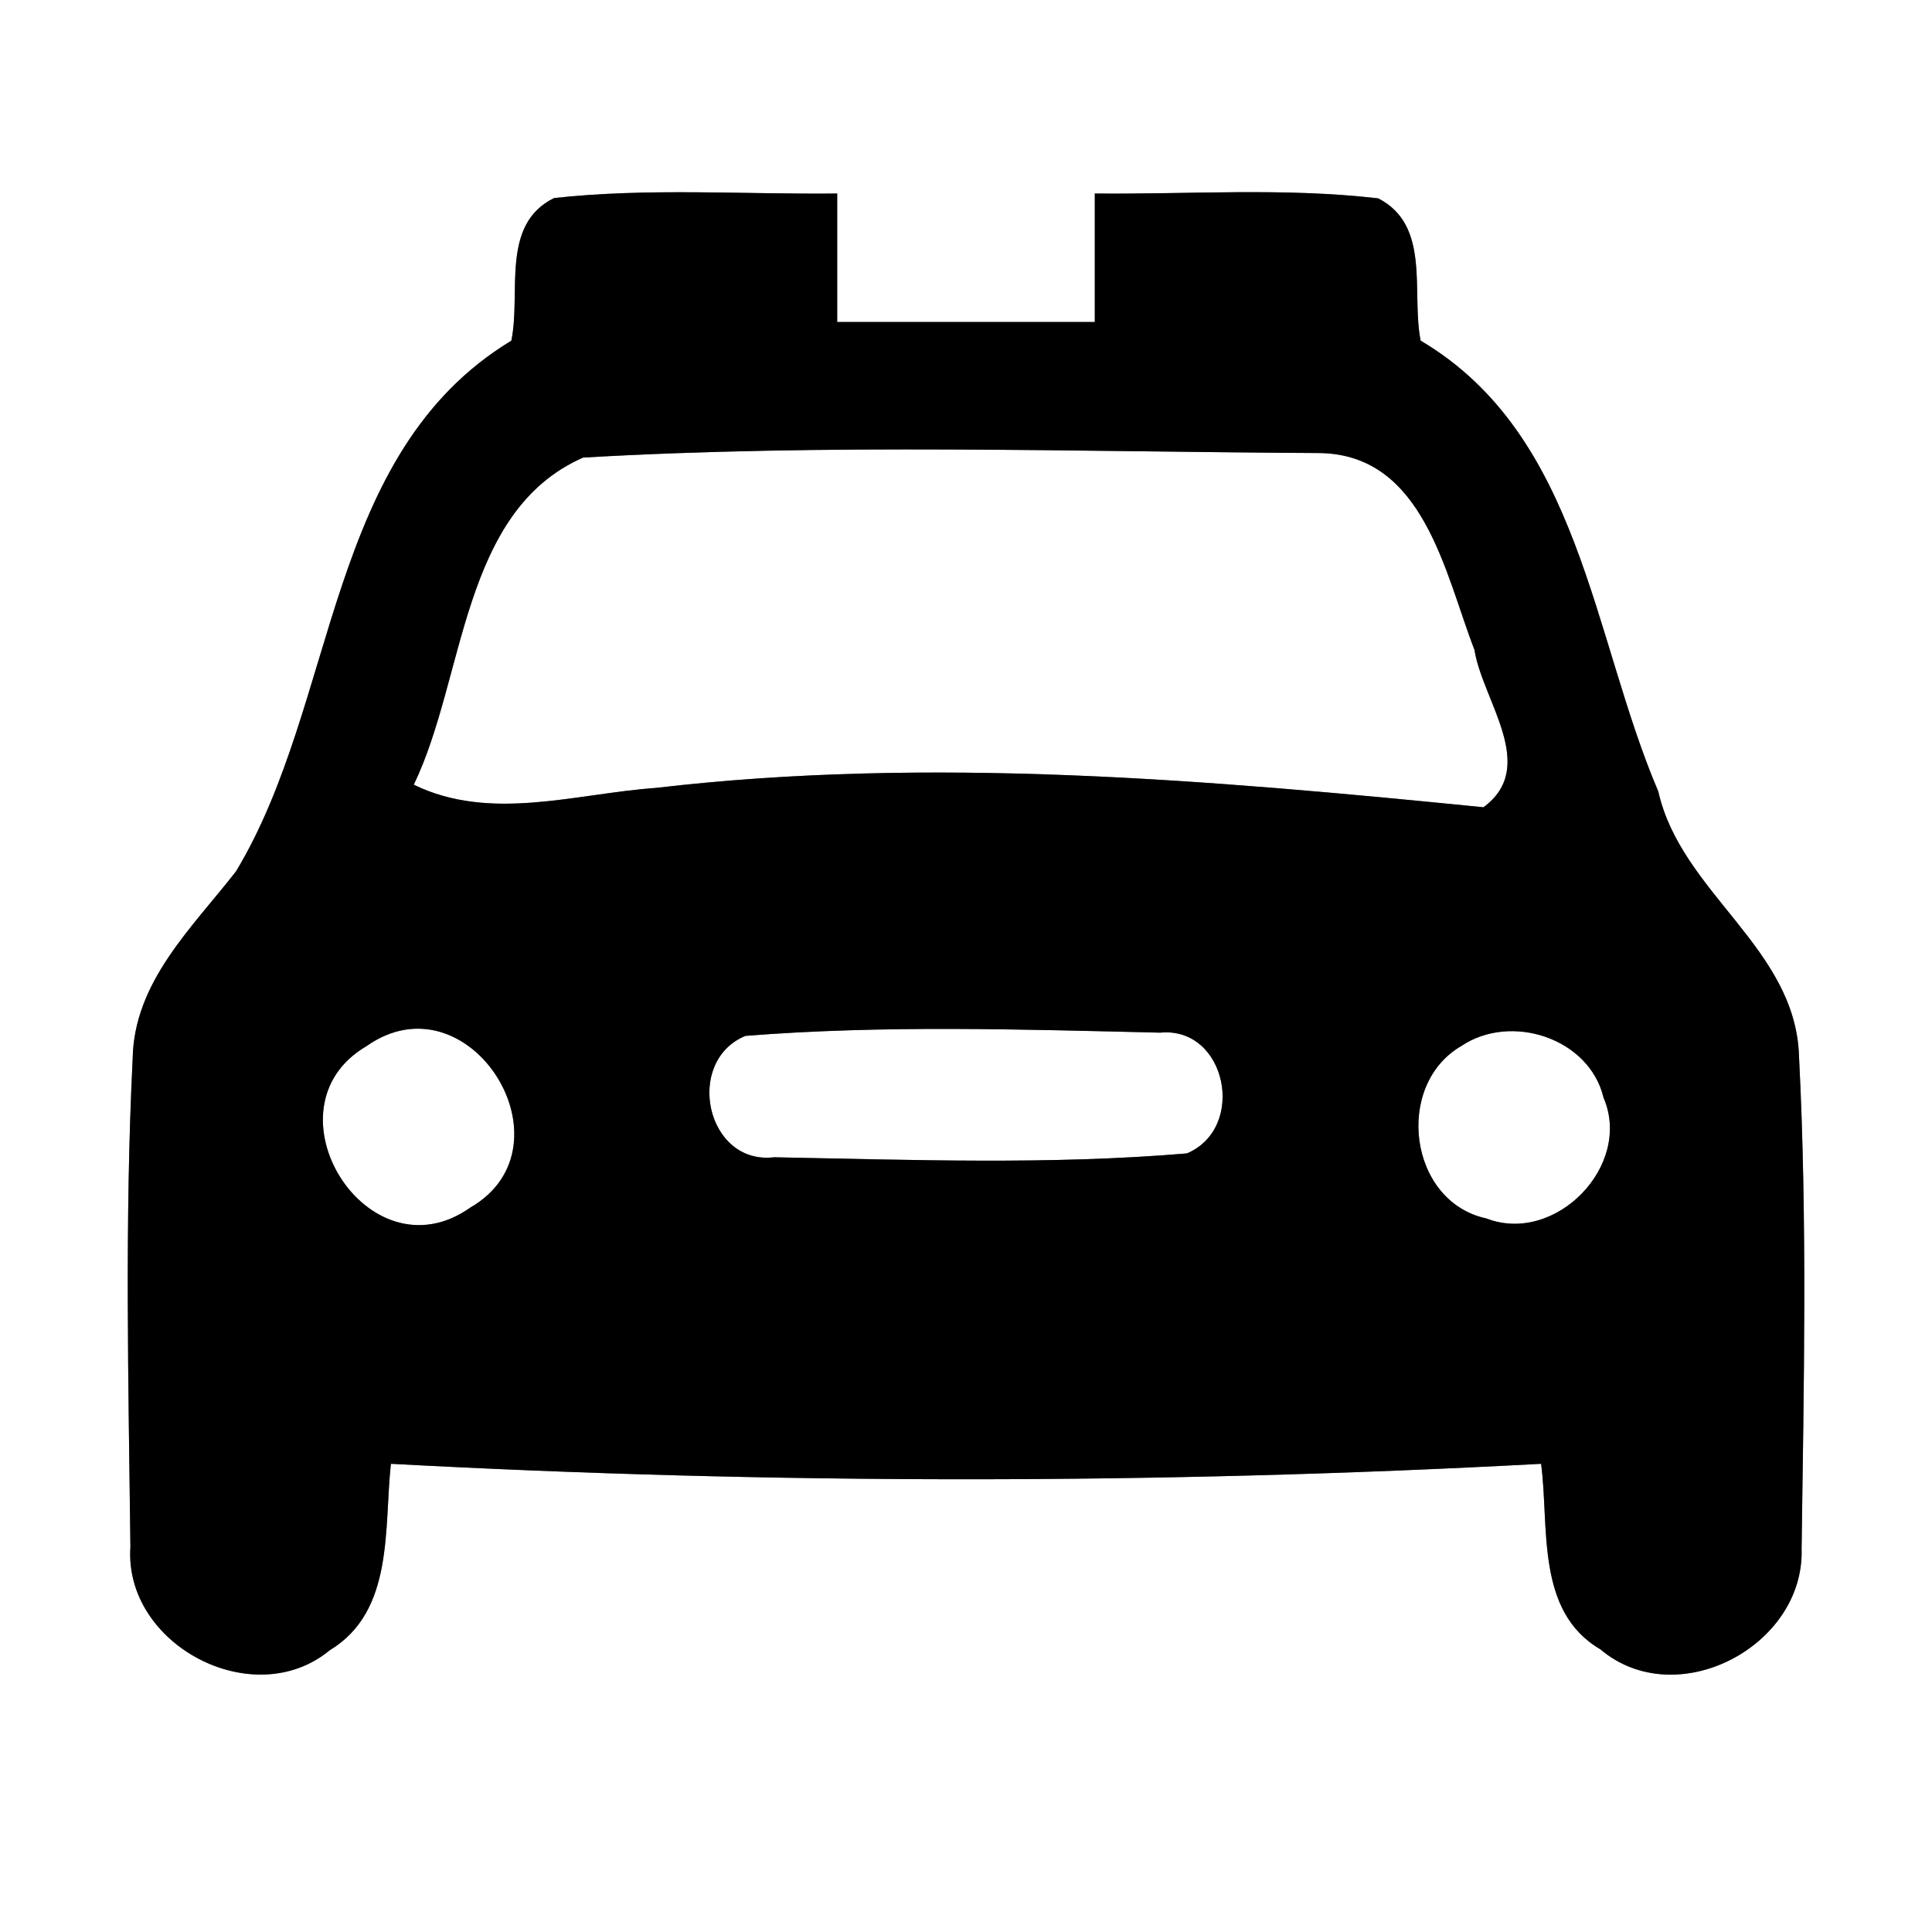<?xml version="1.0" encoding="UTF-8" ?>
<!DOCTYPE svg PUBLIC "-//W3C//DTD SVG 1.1//EN" "http://www.w3.org/Graphics/SVG/1.1/DTD/svg11.dtd">
<svg width="60pt" height="60pt" viewBox="0 0 60 60" version="1.1" xmlns="http://www.w3.org/2000/svg">
<rect x="0" y="0" width="60" height="60" fill="#808080" stroke="none"/>
<g id="#ffffffff">
<path fill="#ffffff" opacity="1.00" d=" M 0.00 0.00 L 60.00 0.00 L 60.00 60.00 L 0.00 60.00 L 0.00 0.00 M 17.21 6.15 C 15.53 6.97 16.19 9.10 15.88 10.58 C 10.09 14.09 10.52 21.77 7.33 27.06 C 5.97 28.81 4.16 30.49 4.12 32.88 C 3.87 37.92 3.99 42.98 4.05 48.04 C 3.84 51.08 7.87 53.21 10.24 51.25 C 12.25 50.04 11.92 47.45 12.14 45.46 C 24.04 46.10 35.96 46.10 47.86 45.46 C 48.12 47.42 47.68 50.04 49.70 51.22 C 52.06 53.22 56.04 51.13 55.95 48.11 C 56.02 43.02 56.13 37.90 55.87 32.81 C 55.77 29.43 52.21 27.74 51.50 24.58 C 49.44 19.76 49.08 13.51 44.12 10.58 C 43.82 9.10 44.45 7.00 42.80 6.16 C 39.88 5.82 36.93 6.04 34.00 6.01 C 34.00 7.34 34.00 8.67 34.00 10.00 C 31.33 10.00 28.67 10.00 26.00 10.00 C 26.00 8.67 26.00 7.34 26.00 6.01 C 23.07 6.04 20.13 5.83 17.21 6.15 Z" />
<path fill="#ffffff" opacity="1.00" d=" M 18.11 14.21 C 25.72 13.77 33.38 14.03 41.00 14.07 C 44.22 14.13 44.87 17.80 45.79 20.18 C 46.04 21.76 47.79 23.81 46.07 25.07 C 37.54 24.22 28.92 23.47 20.36 24.47 C 17.86 24.65 15.23 25.53 12.85 24.37 C 14.46 21.03 14.31 15.88 18.11 14.21 Z" />
<path fill="#ffffff" opacity="1.00" d=" M 11.38 32.49 C 14.57 30.24 17.91 35.59 14.61 37.50 C 11.42 39.76 8.10 34.41 11.38 32.49 Z" />
<path fill="#ffffff" opacity="1.00" d=" M 23.15 32.17 C 27.42 31.83 31.74 31.97 36.03 32.07 C 38.09 31.87 38.73 35.03 36.86 35.82 C 32.61 36.18 28.31 36.02 24.04 35.94 C 21.93 36.19 21.24 32.96 23.15 32.17 Z" />
<path fill="#ffffff" opacity="1.00" d=" M 45.39 32.48 C 46.93 31.45 49.36 32.24 49.80 34.09 C 50.71 36.20 48.30 38.67 46.16 37.84 C 43.74 37.32 43.29 33.69 45.39 32.48 Z" />
</g>
<g id="#000000ff">
<path fill="#000000" opacity="1.00" d=" M 17.21 6.15 C 20.13 5.83 23.07 6.04 26.00 6.01 C 26.00 7.34 26.00 8.67 26.00 10.00 C 28.67 10.00 31.33 10.00 34.00 10.00 C 34.00 8.67 34.00 7.34 34.00 6.01 C 36.93 6.04 39.88 5.82 42.80 6.16 C 44.45 7.00 43.82 9.10 44.12 10.58 C 49.08 13.51 49.44 19.76 51.50 24.58 C 52.21 27.74 55.77 29.43 55.87 32.81 C 56.13 37.90 56.02 43.02 55.95 48.11 C 56.04 51.13 52.06 53.22 49.70 51.22 C 47.68 50.04 48.12 47.42 47.86 45.46 C 35.96 46.10 24.04 46.10 12.14 45.46 C 11.92 47.45 12.25 50.04 10.24 51.25 C 7.87 53.21 3.84 51.08 4.05 48.04 C 3.99 42.98 3.87 37.92 4.12 32.88 C 4.16 30.49 5.97 28.81 7.33 27.06 C 10.52 21.77 10.09 14.09 15.88 10.58 C 16.19 9.10 15.53 6.97 17.21 6.15 M 18.11 14.21 C 14.31 15.88 14.46 21.03 12.85 24.37 C 15.23 25.53 17.86 24.65 20.36 24.47 C 28.92 23.47 37.54 24.22 46.07 25.07 C 47.79 23.81 46.04 21.76 45.79 20.18 C 44.87 17.80 44.22 14.13 41.00 14.07 C 33.38 14.03 25.72 13.77 18.11 14.21 M 11.38 32.49 C 8.10 34.41 11.42 39.76 14.61 37.50 C 17.91 35.59 14.57 30.24 11.38 32.49 M 23.15 32.17 C 21.24 32.96 21.93 36.19 24.04 35.94 C 28.31 36.02 32.61 36.18 36.86 35.82 C 38.73 35.03 38.09 31.87 36.03 32.07 C 31.74 31.97 27.42 31.83 23.15 32.17 M 45.39 32.48 C 43.29 33.69 43.74 37.32 46.16 37.84 C 48.30 38.67 50.71 36.20 49.80 34.09 C 49.36 32.24 46.93 31.45 45.39 32.48 Z" />
</g>
</svg>
